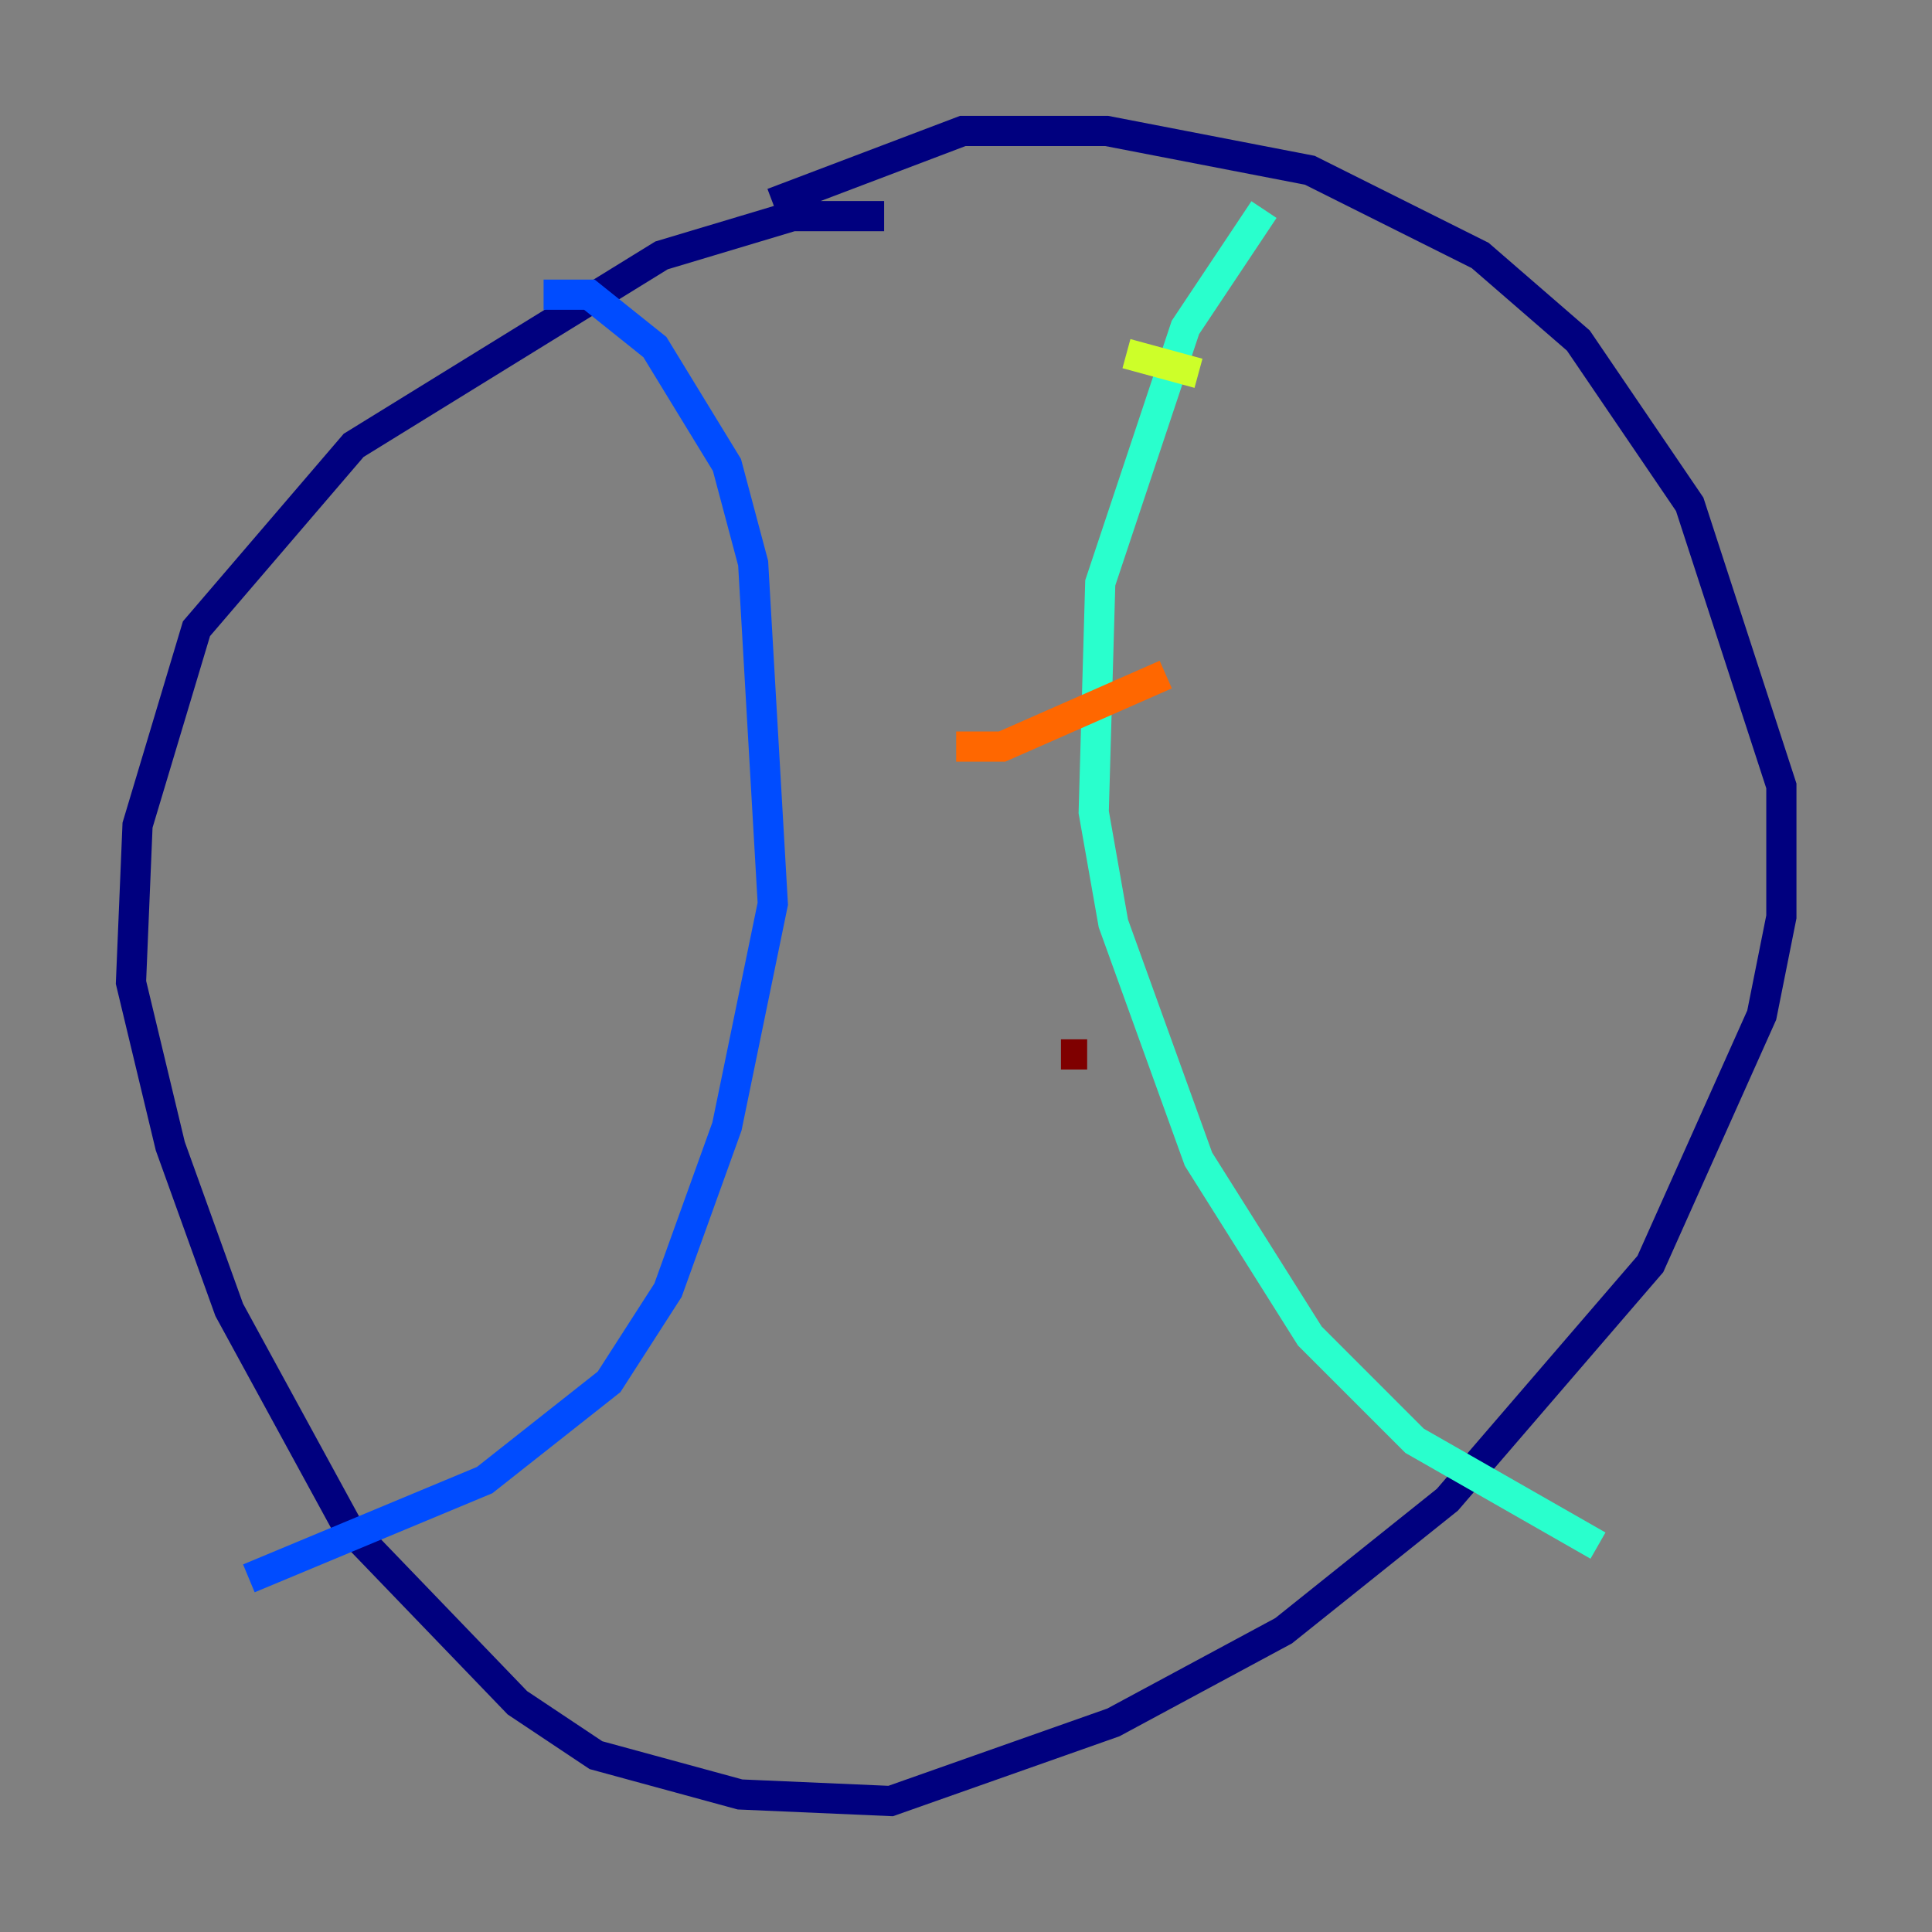 <?xml version="1.0" encoding="utf-8" ?>
<svg baseProfile="tiny" height="128" version="1.2" viewBox="0,0,128,128" width="128" xmlns="http://www.w3.org/2000/svg" xmlns:ev="http://www.w3.org/2001/xml-events" xmlns:xlink="http://www.w3.org/1999/xlink"><rect x="0" y="0" width="128" height="128" fill="#808080" stroke="none"/><defs /><polyline fill="none" points="58.576,14.319 52.502,14.319 43.824,16.922 23.43,29.505 13.017,41.654 9.112,54.671 8.678,65.085 11.281,75.932 15.186,86.78 22.997,101.098 34.278,112.814 39.485,116.285 49.031,118.888 59.01,119.322 73.763,114.115 85.044,108.041 95.891,99.363 109.342,83.742 116.719,67.254 118.02,60.746 118.02,52.068 111.946,33.41 104.57,22.563 98.061,16.922 86.78,11.281 73.329,8.678 63.783,8.678 51.2,13.451" stroke="#00007f" stroke-width="2" /><polyline fill="none" points="36.014,19.525 39.051,19.525 43.39,22.997 48.163,30.807 49.898,37.315 51.2,59.878 48.163,74.63 44.258,85.478 40.352,91.552 32.108,98.061 16.488,104.57" stroke="#004cff" stroke-width="2" /><polyline fill="none" points="83.742,13.885 78.536,21.695 72.895,38.617 72.461,53.803 73.763,61.18 79.403,76.8 86.78,88.515 93.722,95.458 105.871,102.4" stroke="#29ffcd" stroke-width="2" /><polyline fill="none" points="74.63,23.43 79.403,24.732" stroke="#cdff29" stroke-width="2" /><polyline fill="none" points="63.349,49.464 66.386,49.464 77.234,44.691" stroke="#ff6700" stroke-width="2" /><polyline fill="none" points="70.291,69.858 72.027,69.858" stroke="#7f0000" stroke-width="2" /></svg>
